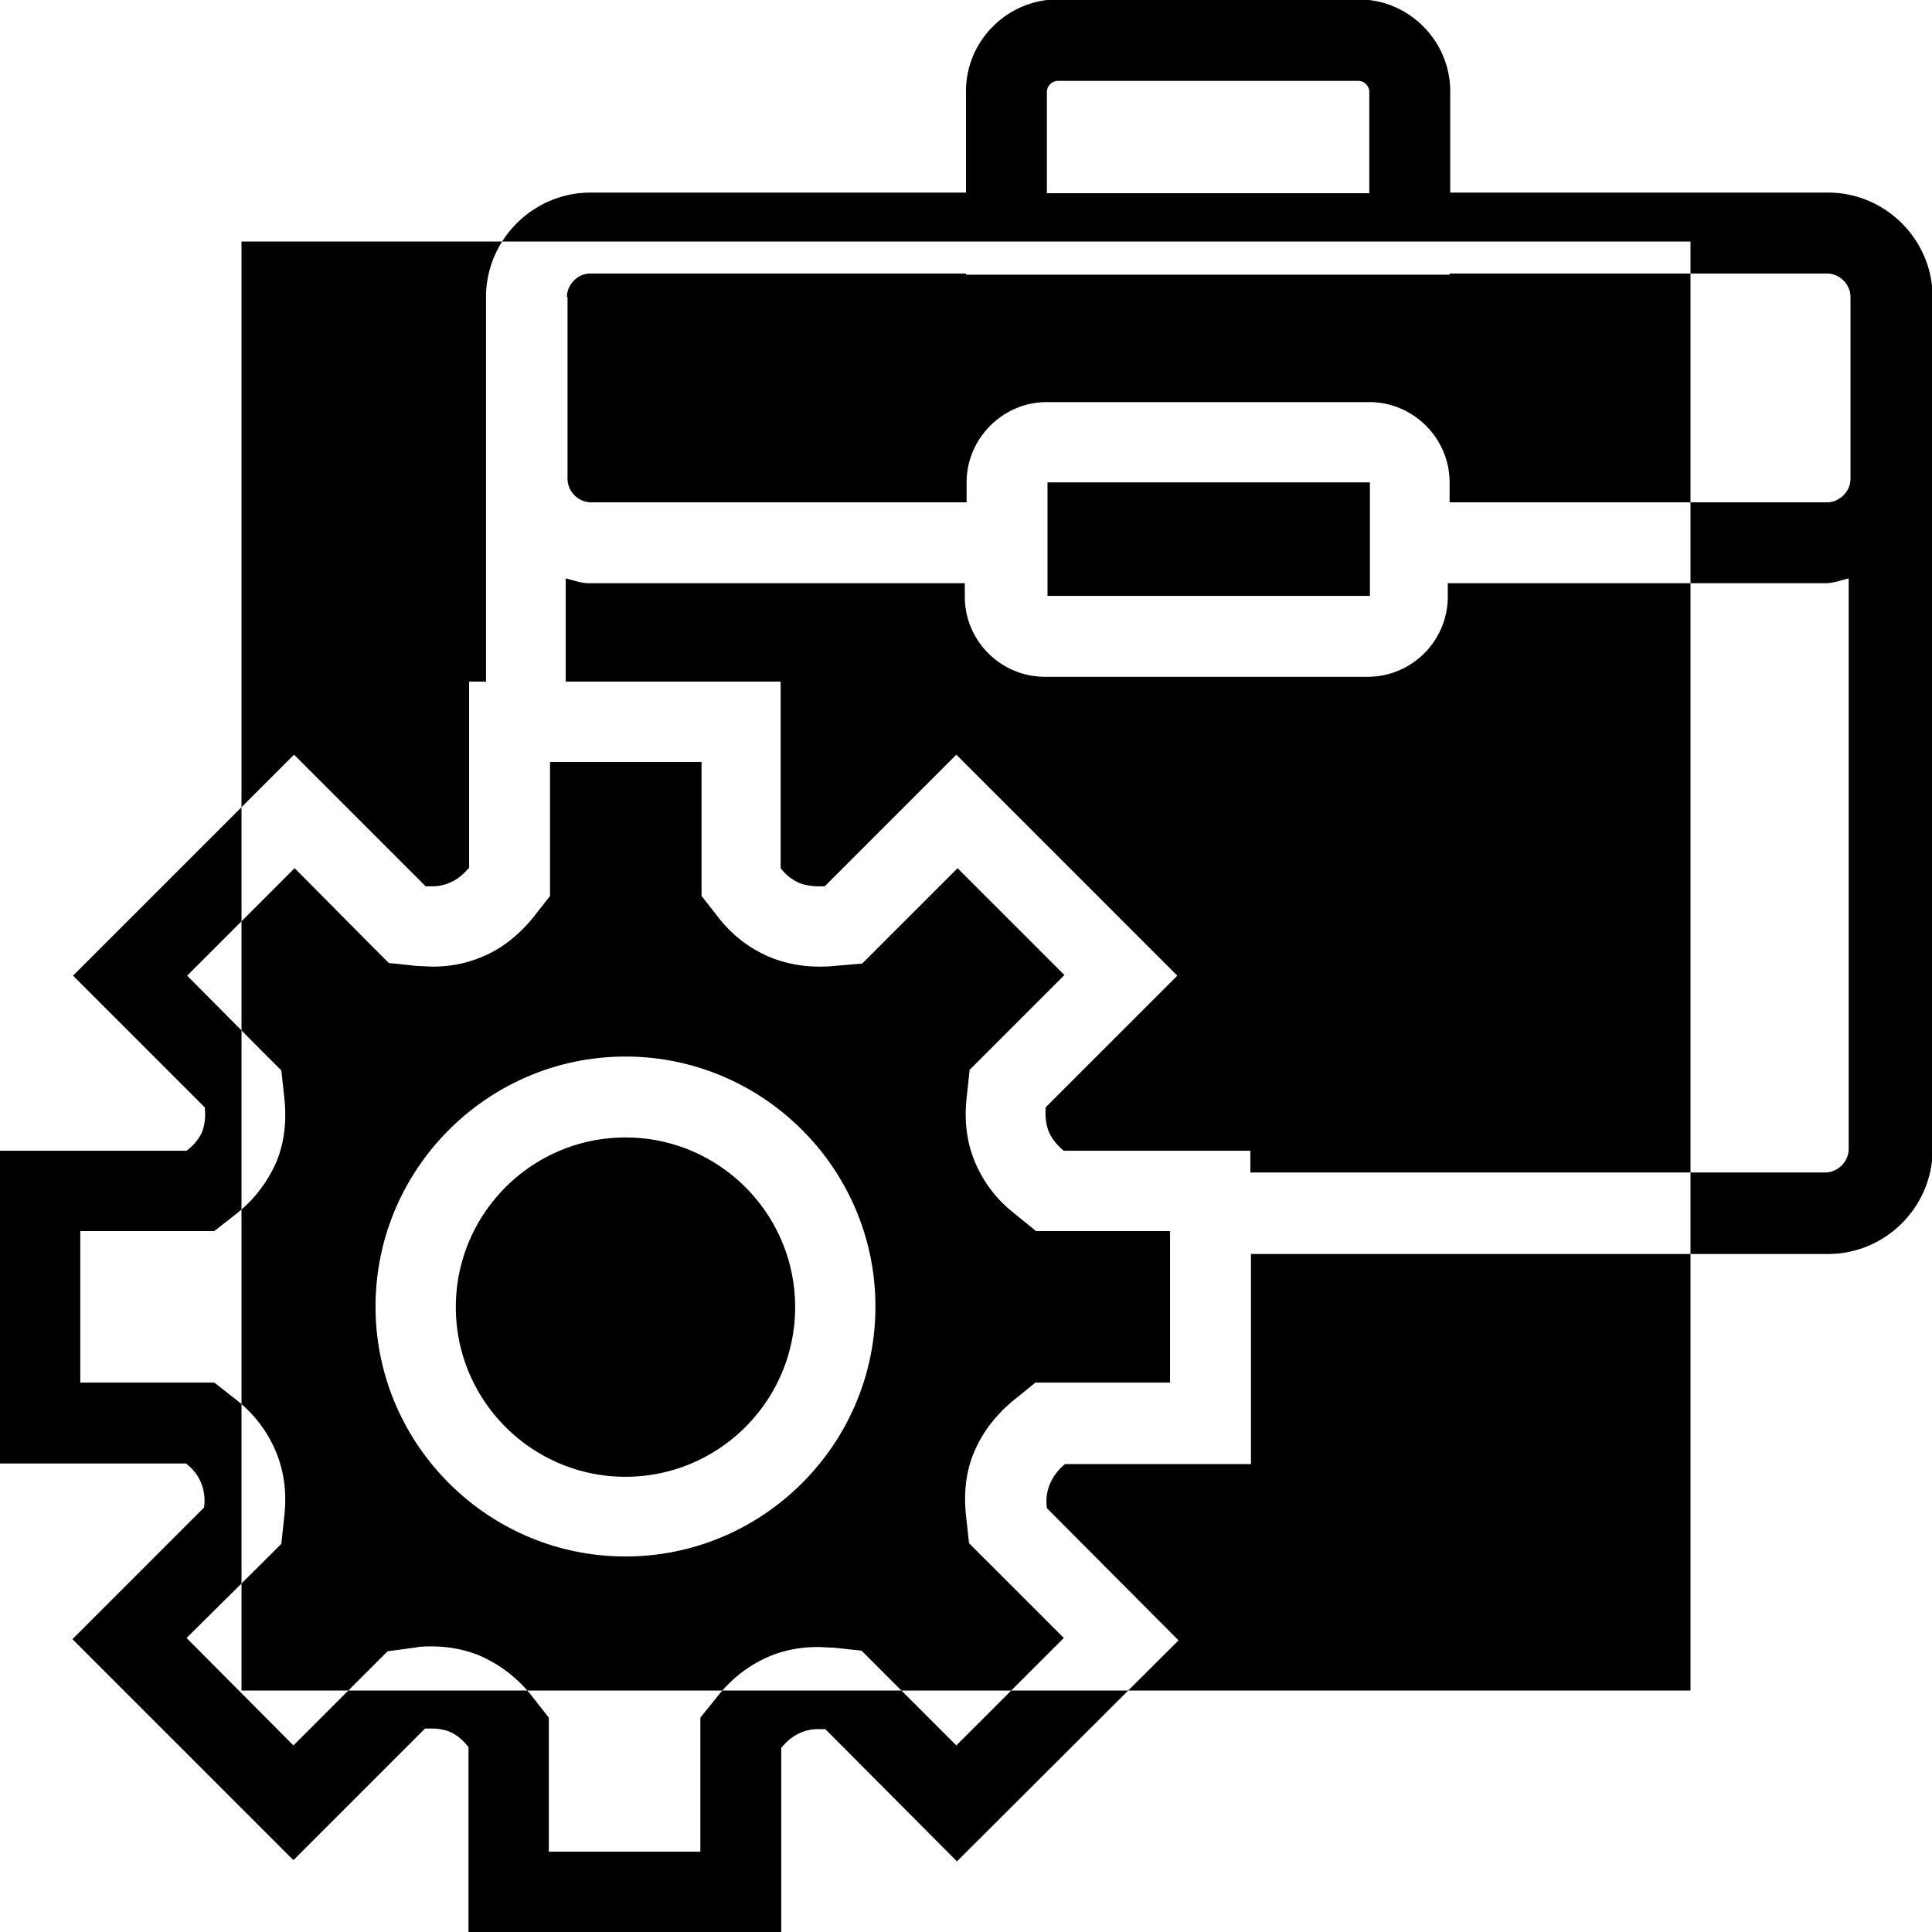 <svg viewBox="0 0 32 32" xmlns="http://www.w3.org/2000/svg">
  <path d="M4 4h24v24H4zm6.36 13.5c-2.28 0-4.14 1.86-4.14 4.14s1.86 4.14 4.14 4.14 4.14-1.86 4.14-4.14-1.86-4.14-4.14-4.14m0 6.96c-1.55 0-2.81-1.26-2.81-2.81s1.26-2.81 2.81-2.81 2.81 1.26 2.81 2.81-1.26 2.81-2.81 2.81M30.27 3.19h-6.25V1.51c0-.83-.68-1.52-1.52-1.52h-4.98c-.83 0-1.52.68-1.52 1.52v1.68H9.78c-.95 0-1.73.78-1.73 1.73v6.37h-.28v3.08c-.1.12-.2.2-.32.25-.09.04-.19.06-.29.06h-.11L4.87 12.5l-3.66 3.66 2.18 2.18c.02.15 0 .29-.04.4-.05.12-.14.23-.26.32H0v5.18h3.08c.12.09.2.2.25.32s.07.26.05.41L1.2 27.15l3.66 3.66 2.18-2.18h.12c.1 0 .2.02.28.05.12.05.23.14.32.26v3.09h5.18v-3.08c.1-.12.2-.2.32-.25a.7.7 0 0 1 .3-.06h.11l2.18 2.19 3.67-3.66-2.18-2.19c-.02-.15 0-.28.05-.4s.13-.23.25-.33h3.08v-3.48h9.56c.95 0 1.73-.78 1.73-1.73V4.92c0-.95-.78-1.73-1.73-1.73ZM17.34 1.52c0-.1.09-.18.18-.18h4.98c.1 0 .18.09.18.18V3.2h-5.34zm-7.95 3.4c0-.21.18-.39.39-.39H16v.02h8.01v-.02h6.25c.21 0 .39.18.39.39v3.01c0 .21-.18.39-.39.39h-6.25v-.33c0-.73-.6-1.33-1.33-1.33h-5.34c-.73 0-1.33.6-1.33 1.33v.33H9.79c-.21 0-.39-.18-.39-.39V4.92Zm13.3 3.07v1.88h-5.34V7.99zM19.38 22.9h-2.23l-.37.3c-.29.24-.51.53-.64.84-.14.32-.18.68-.14 1.06l.05.46.33.33 1.24 1.24-1.78 1.78-1.24-1.24-.33-.33-.47-.05c-.09 0-.17-.01-.26-.01-.28 0-.55.05-.81.16-.32.14-.6.35-.84.65l-.29.36v2.22H9.09v-2.22l-.29-.37c-.23-.29-.52-.51-.86-.66-.25-.1-.51-.15-.79-.15-.09 0-.19 0-.28.02l-.45.06-.32.32-1.24 1.24-1.77-1.78 1.24-1.23.33-.33.05-.47c.04-.37 0-.73-.15-1.08-.14-.32-.35-.6-.64-.83l-.37-.29H1.33v-2.51h2.22l.37-.29c.29-.23.51-.52.66-.86.13-.32.17-.67.13-1.05l-.05-.46-.33-.33-1.23-1.24 1.78-1.78 1.23 1.24.33.33.47.05c.09 0 .17.01.26.01.28 0 .55-.05.81-.16.32-.13.6-.35.84-.64l.29-.37v-2.22h2.51v2.22l.29.37c.24.3.52.51.86.65.25.1.52.15.8.15.07 0 .15 0 .23-.01l.48-.04.34-.34 1.24-1.24 1.77 1.77-1.24 1.24-.33.33-.05.47c-.04.37 0 .73.14 1.06s.35.61.64.84l.37.3h2.22zm10.89-3.48h-9.56v-.36h-3.09c-.12-.1-.2-.2-.25-.32-.05-.13-.06-.27-.05-.4l2.18-2.18-3.66-3.66-2.18 2.18h-.11c-.11 0-.21-.02-.3-.05a.8.8 0 0 1-.32-.25v-3.09H9.37V9.58c.13.03.25.08.39.08h6.22v.22c0 .74.6 1.33 1.33 1.33h5.34c.74 0 1.33-.6 1.33-1.33v-.22h6.25c.14 0 .26-.05.39-.08v9.45c0 .21-.18.39-.39.39Z"/>
</svg>
